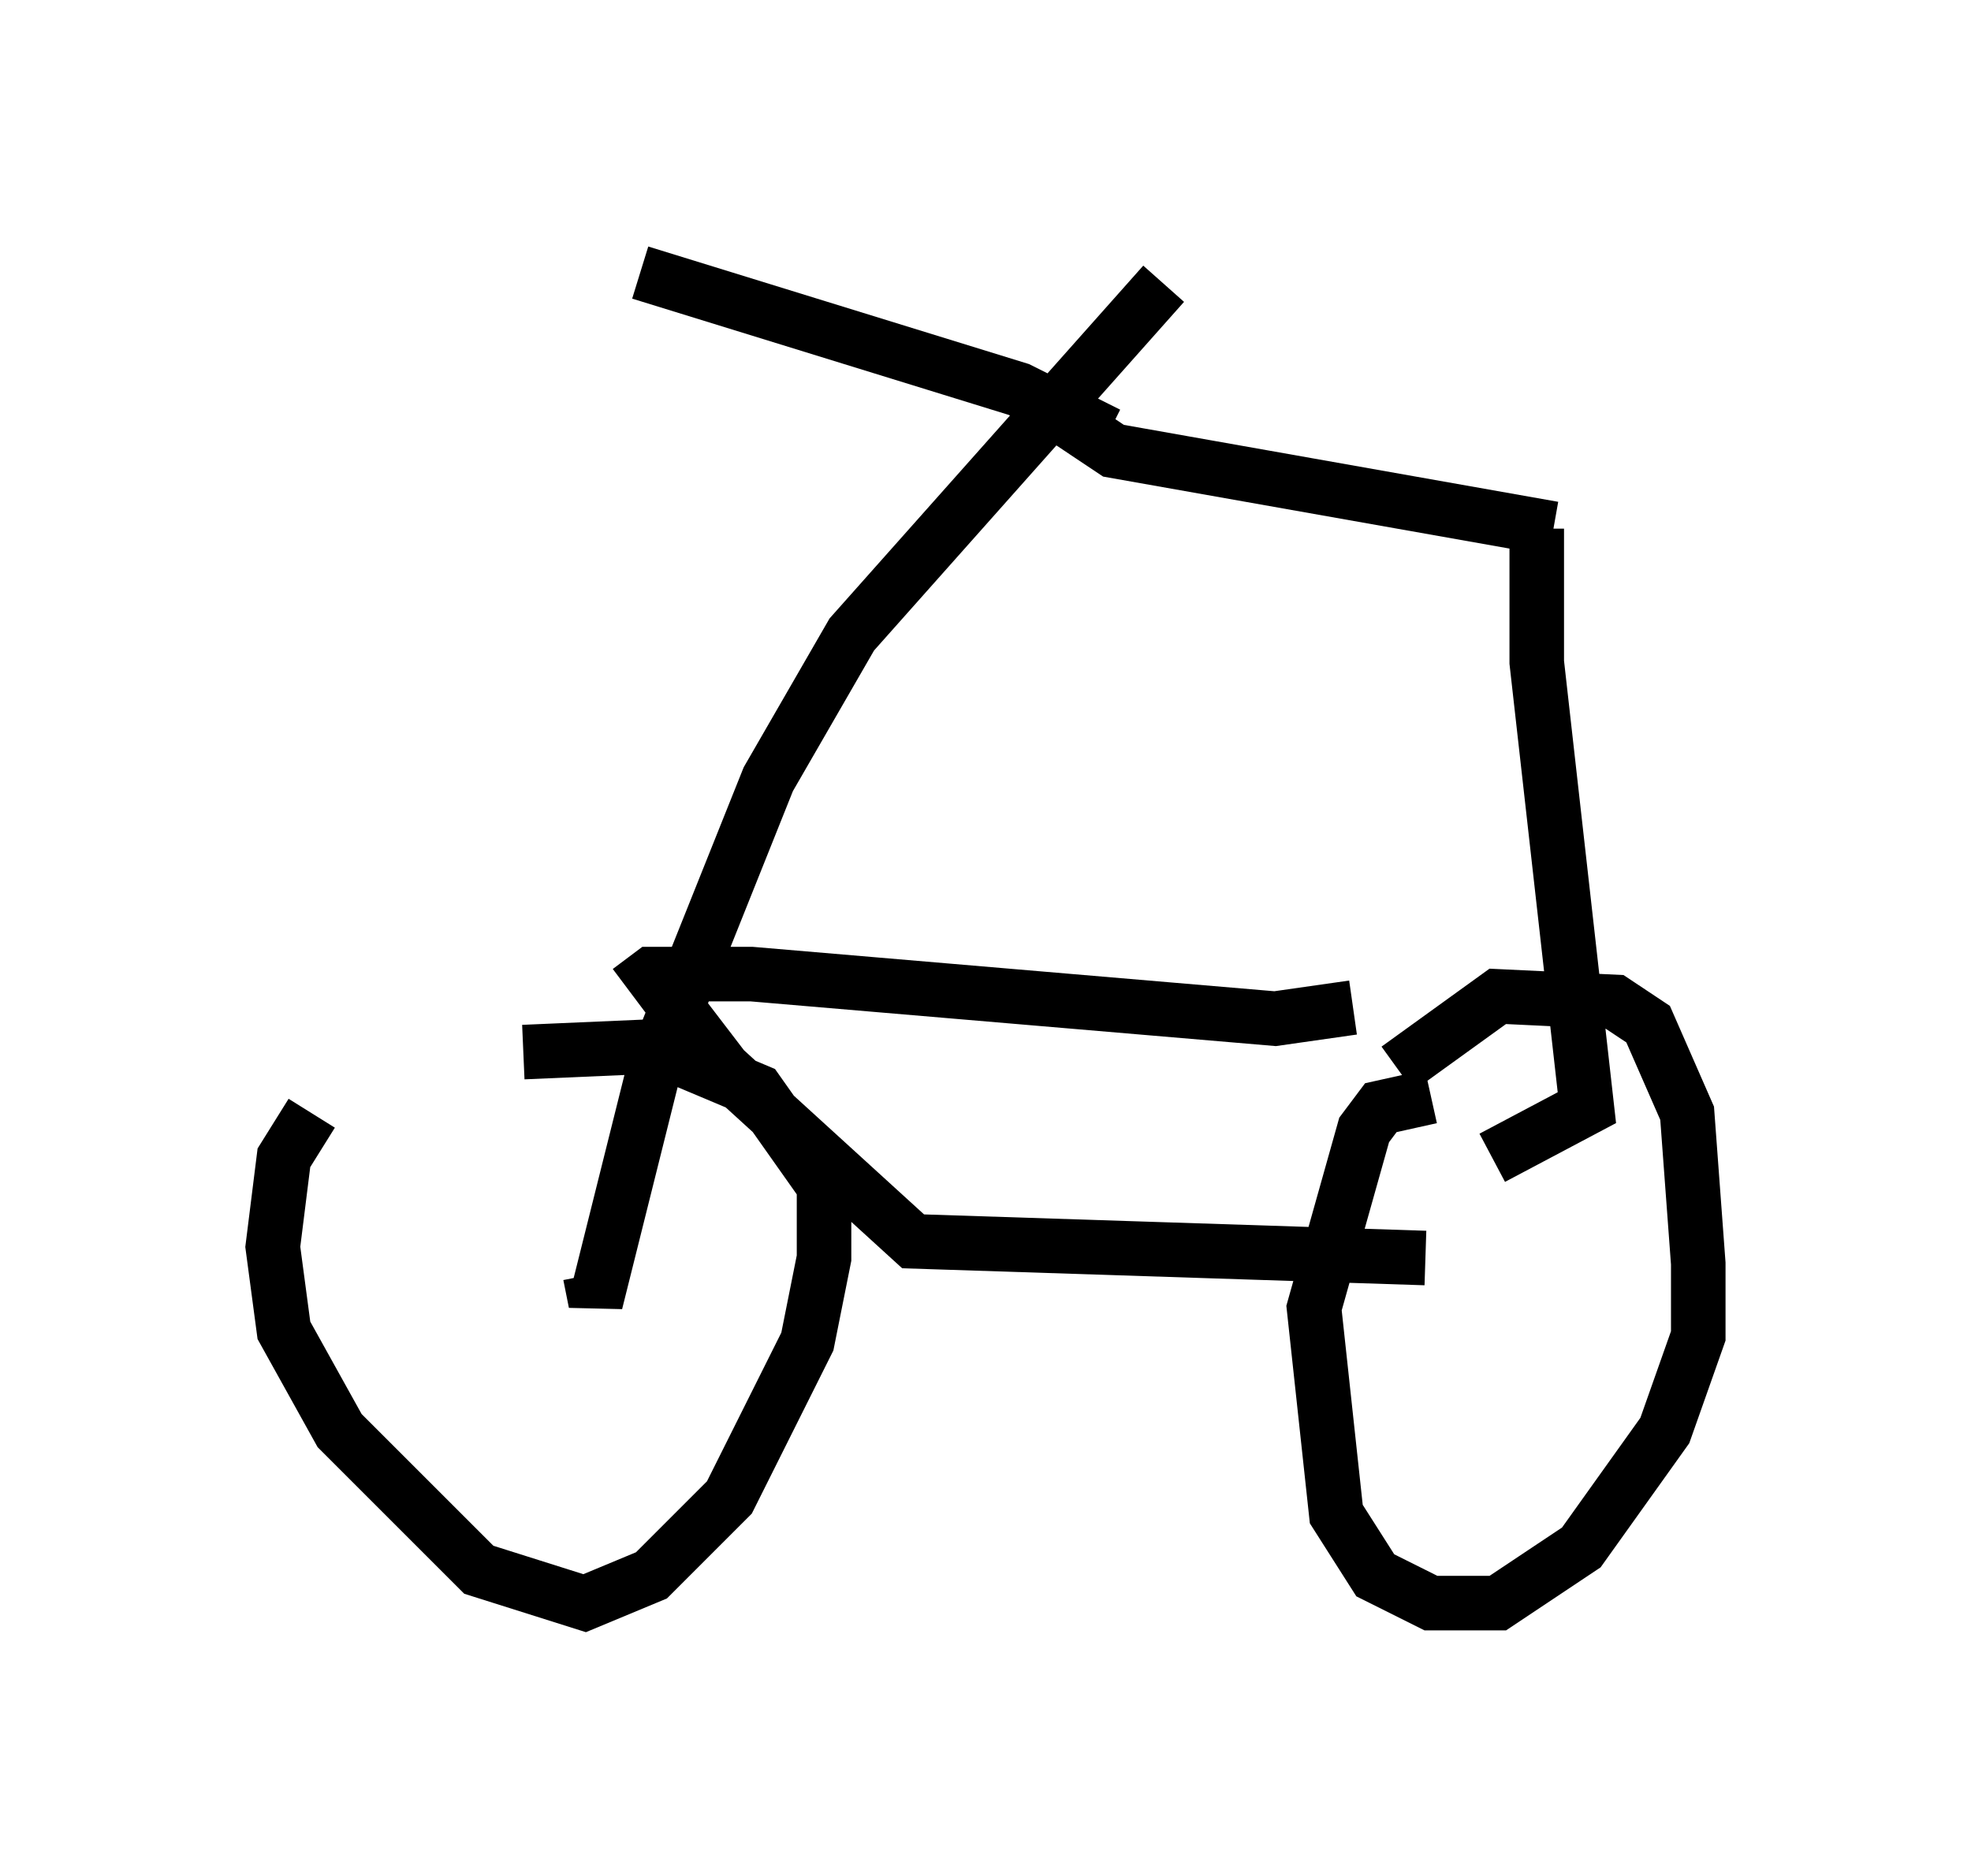 <?xml version="1.0" encoding="utf-8" ?>
<svg baseProfile="full" height="34.398" version="1.1" width="36.134" xmlns="http://www.w3.org/2000/svg" xmlns:ev="http://www.w3.org/2001/xml-events" xmlns:xlink="http://www.w3.org/1999/xlink"><defs /><rect fill="white" height="34.398" width="36.134" x="0" y="0" /><path d="M6.225, 20.721 m3.369, -1.429 l2.348, -0.102 1.94, 0.817 l1.225, 1.735 0.0, 1.327 l-0.306, 1.531 -1.429, 2.858 l-1.429, 1.429 -1.225, 0.51 l-1.94, -0.613 -2.552, -2.552 l-1.021, -1.838 -0.204, -1.531 l0.204, -1.633 0.51, -0.817 m20.519, -0.306 l-0.919, 0.204 -0.306, 0.408 l-0.919, 3.267 0.408, 3.777 l0.715, 1.123 1.021, 0.51 l1.225, 0.0 1.531, -1.021 l1.531, -2.144 0.613, -1.735 l0.0, -1.327 -0.204, -2.756 l-0.715, -1.633 -0.613, -0.408 l-2.144, -0.102 -1.838, 1.327 m-14.802, 3.777 l0.102, 0.51 1.123, -4.492 l2.042, -5.104 1.531, -2.654 l5.717, -6.431 m-1.021, 2.756 l-1.633, -0.817 -6.942, -2.144 m7.758, 2.654 l0.919, 0.613 8.065, 1.429 m-0.306, 0.0 l0.0, 2.45 0.919, 8.167 l-1.735, 0.919 m-1.225, 1.838 l-9.392, -0.306 -3.471, -3.165 l-1.327, -1.735 m-0.408, 0.306 l0.408, -0.306 1.838, 0.0 l9.596, 0.817 1.429, -0.204 " fill="none" stroke="black" stroke-width="1" /></svg>